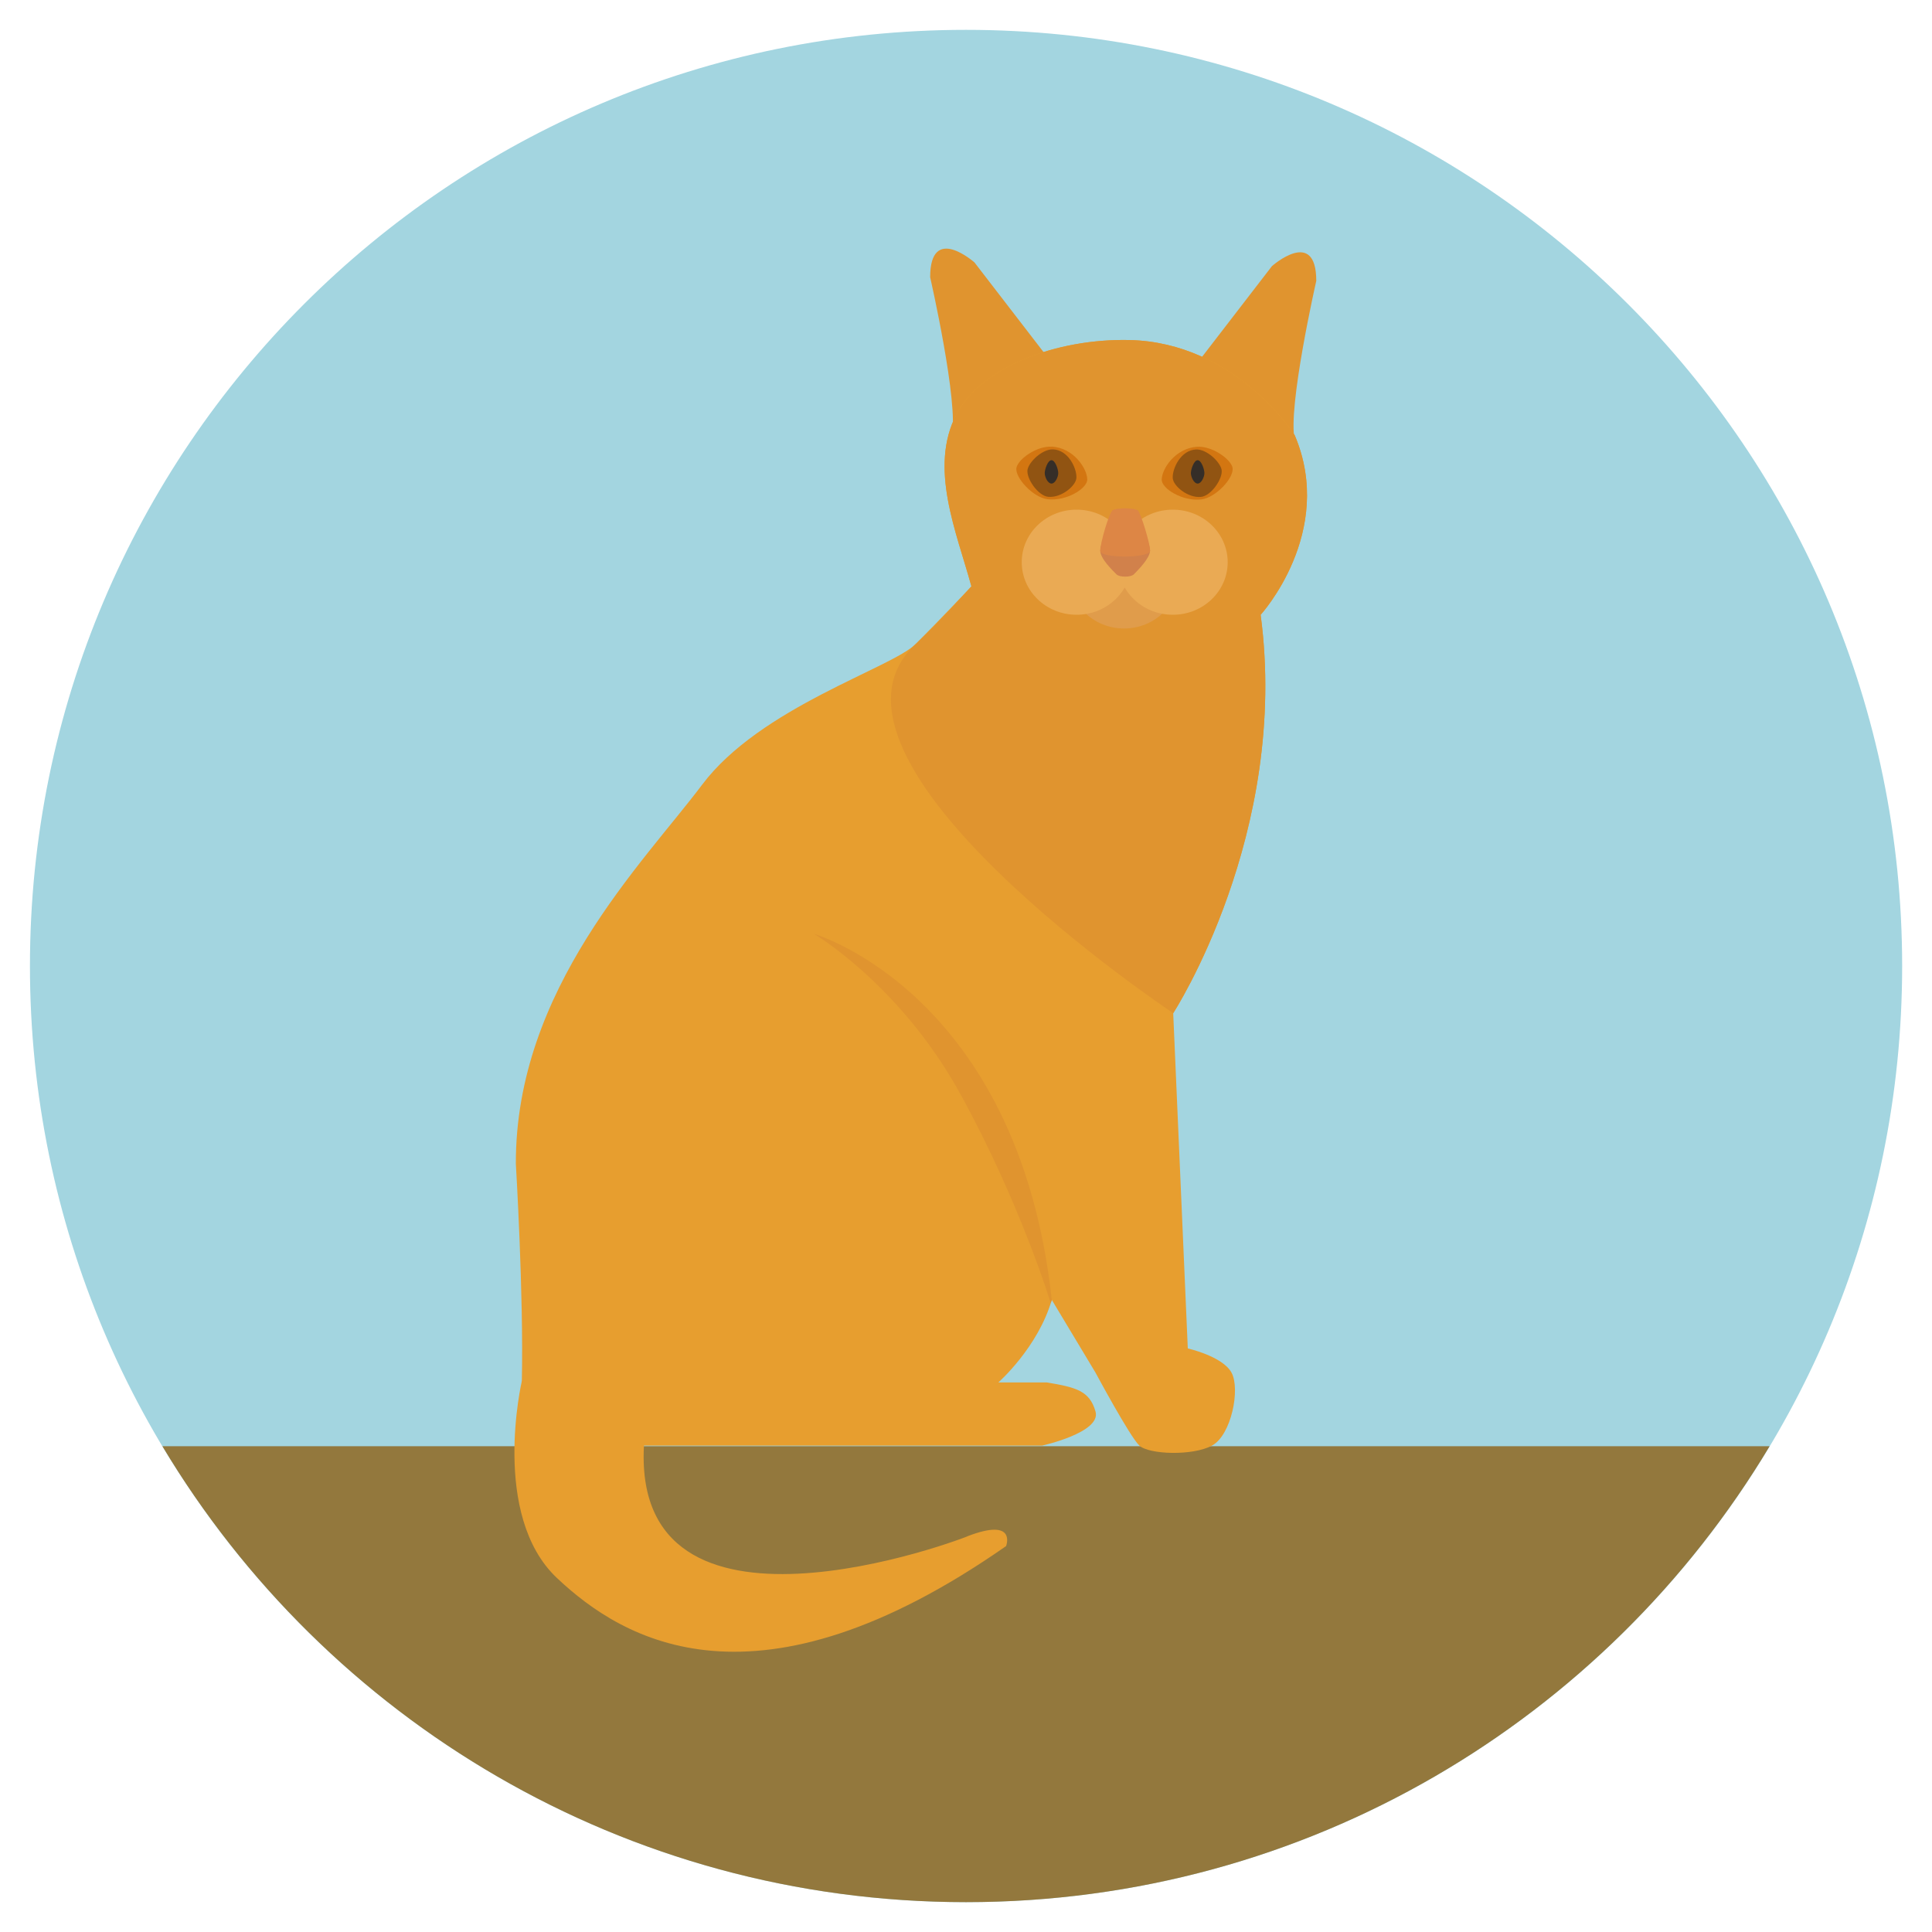 <?xml version="1.0" encoding="utf-8"?>
<!-- Generated by IcoMoon.io -->
<!DOCTYPE svg PUBLIC "-//W3C//DTD SVG 1.1//EN" "http://www.w3.org/Graphics/SVG/1.1/DTD/svg11.dtd">
<svg version="1.1" xmlns="http://www.w3.org/2000/svg" xmlns:xlink="http://www.w3.org/1999/xlink" width="20" height="20" viewBox="0 0 20 20">
<path fill="rgb(163, 213, 224)" d="M10 0.309c-5.352 0-9.69 4.338-9.69 9.691s4.339 9.691 9.69 9.691c5.352 0 9.691-4.339 9.691-9.691s-4.339-9.691-9.691-9.691z"></path>
<path fill="rgb(147, 120, 61)" d="M1.681 14.971c1.693 2.827 4.784 4.72 8.319 4.72s6.626-1.893 8.319-4.72h-16.638z"></path>
<path fill="rgb(224, 148, 47)" d="M10.987 3.884l-0.899-1.167c0 0-0.459-0.408-0.459 0.153 0 0 0.3 1.313 0.223 1.645l1.135-0.631z"></path>
<path fill="rgb(224, 148, 47)" d="M13.626 2.908c0-0.561-0.459-0.153-0.459-0.153l-0.899 1.167 1.135 0.631c-0.076-0.332 0.223-1.645 0.223-1.645z"></path>
<path fill="rgb(231, 158, 47)" d="M13.050 6.365c0 0 0.78-0.856 0.352-1.861 0 0-0.609-0.961-1.714-0.984-0.753-0.016-1.53 0.28-1.785 0.765-0.292 0.555 0 1.224 0.153 1.785 0 0-0.325 0.345-0.576 0.596s-1.609 0.654-2.213 1.459c-0.604 0.804-1.932 2.112-1.927 3.923 0 0 0.082 1.358 0.062 2.249-0.007 0.297 1.167 0.668 1.167 0.668h4.219c0 0 0.614-0.136 0.553-0.352s-0.201-0.251-0.503-0.302h-0.503c0 0 0.41-0.361 0.553-0.855l0.453 0.754c0 0 0.354 0.66 0.453 0.754s0.556 0.109 0.754 0c0.199-0.109 0.293-0.584 0.201-0.754s-0.453-0.251-0.453-0.251l-0.151-3.47c0 0 1.207-1.861 0.905-4.124z"></path>
<path fill="rgb(224, 148, 47)" d="M13.402 4.504c0 0-0.609-0.961-1.714-0.984-0.753-0.016-1.53 0.28-1.785 0.765-0.292 0.555 0 1.224 0.153 1.785 0 0-0.316 0.354-0.576 0.596-1.285 1.195 2.665 3.822 2.665 3.822s1.207-1.861 0.905-4.124c0-0 0.78-0.856 0.352-1.861z"></path>
<path fill="rgb(231, 158, 47)" d="M10.013 15.905c-0.518 0.201-3.903 1.31-3.272-1.444l-1.339-0.164c0 0-0.325 1.388 0.363 2.038s2.066 1.473 4.65-0.33c0-0 0.116-0.301-0.402-0.101z"></path>
<path fill="rgb(224, 156, 75)" d="M11.636 5.418c-0.314 0-0.568 0.244-0.568 0.544s0.254 0.544 0.568 0.544c0.314 0 0.568-0.243 0.568-0.544s-0.254-0.544-0.568-0.544z"></path>
<path fill="rgb(234, 170, 84)" d="M11.145 5.276c-0.314 0-0.568 0.243-0.568 0.544s0.254 0.544 0.568 0.544c0.314 0 0.568-0.244 0.568-0.544s-0.254-0.544-0.568-0.544z"></path>
<path fill="rgb(234, 170, 84)" d="M12.141 5.276c-0.314 0-0.568 0.243-0.568 0.544s0.254 0.544 0.568 0.544c0.314 0 0.568-0.244 0.568-0.544s-0.254-0.544-0.568-0.544z"></path>
<path fill="rgb(209, 129, 75)" d="M11.777 5.283h-0.259c0 0-0.128 0.337-0.128 0.419s0.129 0.204 0.168 0.244c0.031 0.031 0.148 0.031 0.179 0 0.037-0.037 0.168-0.168 0.168-0.244s-0.128-0.419-0.128-0.419z"></path>
<path fill="rgb(221, 134, 69)" d="M11.777 5.283c-0.031-0.026-0.22-0.029-0.259 0s-0.128 0.337-0.128 0.419c0 0.082 0.516 0.076 0.516 0s-0.097-0.394-0.128-0.419z"></path>
<path fill="rgb(211, 118, 17)" d="M10.889 4.624c-0.154-0.010-0.346 0.125-0.367 0.218-0.018 0.1 0.171 0.309 0.324 0.326 0.193 0.022 0.409-0.11 0.409-0.204 0-0.111-0.138-0.327-0.367-0.341z"></path>
<path fill="rgb(145, 84, 18)" d="M10.9 4.652c-0.107-0.004-0.245 0.124-0.263 0.209-0.016 0.090 0.108 0.271 0.214 0.282 0.134 0.013 0.288-0.113 0.292-0.197 0.004-0.1-0.085-0.289-0.243-0.294z"></path>
<path fill="rgb(53, 46, 40)" d="M10.885 4.764c-0.039 0-0.070 0.095-0.070 0.134s0.031 0.108 0.070 0.108 0.070-0.070 0.070-0.108c0-0.039-0.031-0.134-0.070-0.134z"></path>
<path fill="rgb(211, 118, 17)" d="M12.76 4.843c-0.021-0.093-0.213-0.228-0.367-0.218-0.228 0.015-0.367 0.23-0.367 0.341 0 0.093 0.216 0.226 0.409 0.204 0.153-0.018 0.342-0.226 0.324-0.326z"></path>
<path fill="rgb(145, 84, 18)" d="M12.646 4.862c-0.018-0.085-0.156-0.213-0.263-0.209-0.158 0.005-0.247 0.194-0.243 0.294 0.003 0.084 0.158 0.21 0.292 0.197 0.106-0.010 0.23-0.191 0.214-0.282z"></path>
<path fill="rgb(53, 46, 40)" d="M12.398 4.764c-0.039 0-0.070 0.095-0.070 0.134s0.031 0.108 0.070 0.108 0.070-0.070 0.070-0.108c0-0.039-0.031-0.134-0.070-0.134z"></path>
<path fill="rgb(224, 148, 47)" d="M8.424 9.666c0 0 0.893 0.523 1.517 1.658s0.936 2.166 0.936 2.166l0.011-0.034c-0.347-3.178-2.464-3.79-2.464-3.79z"></path>
</svg>
